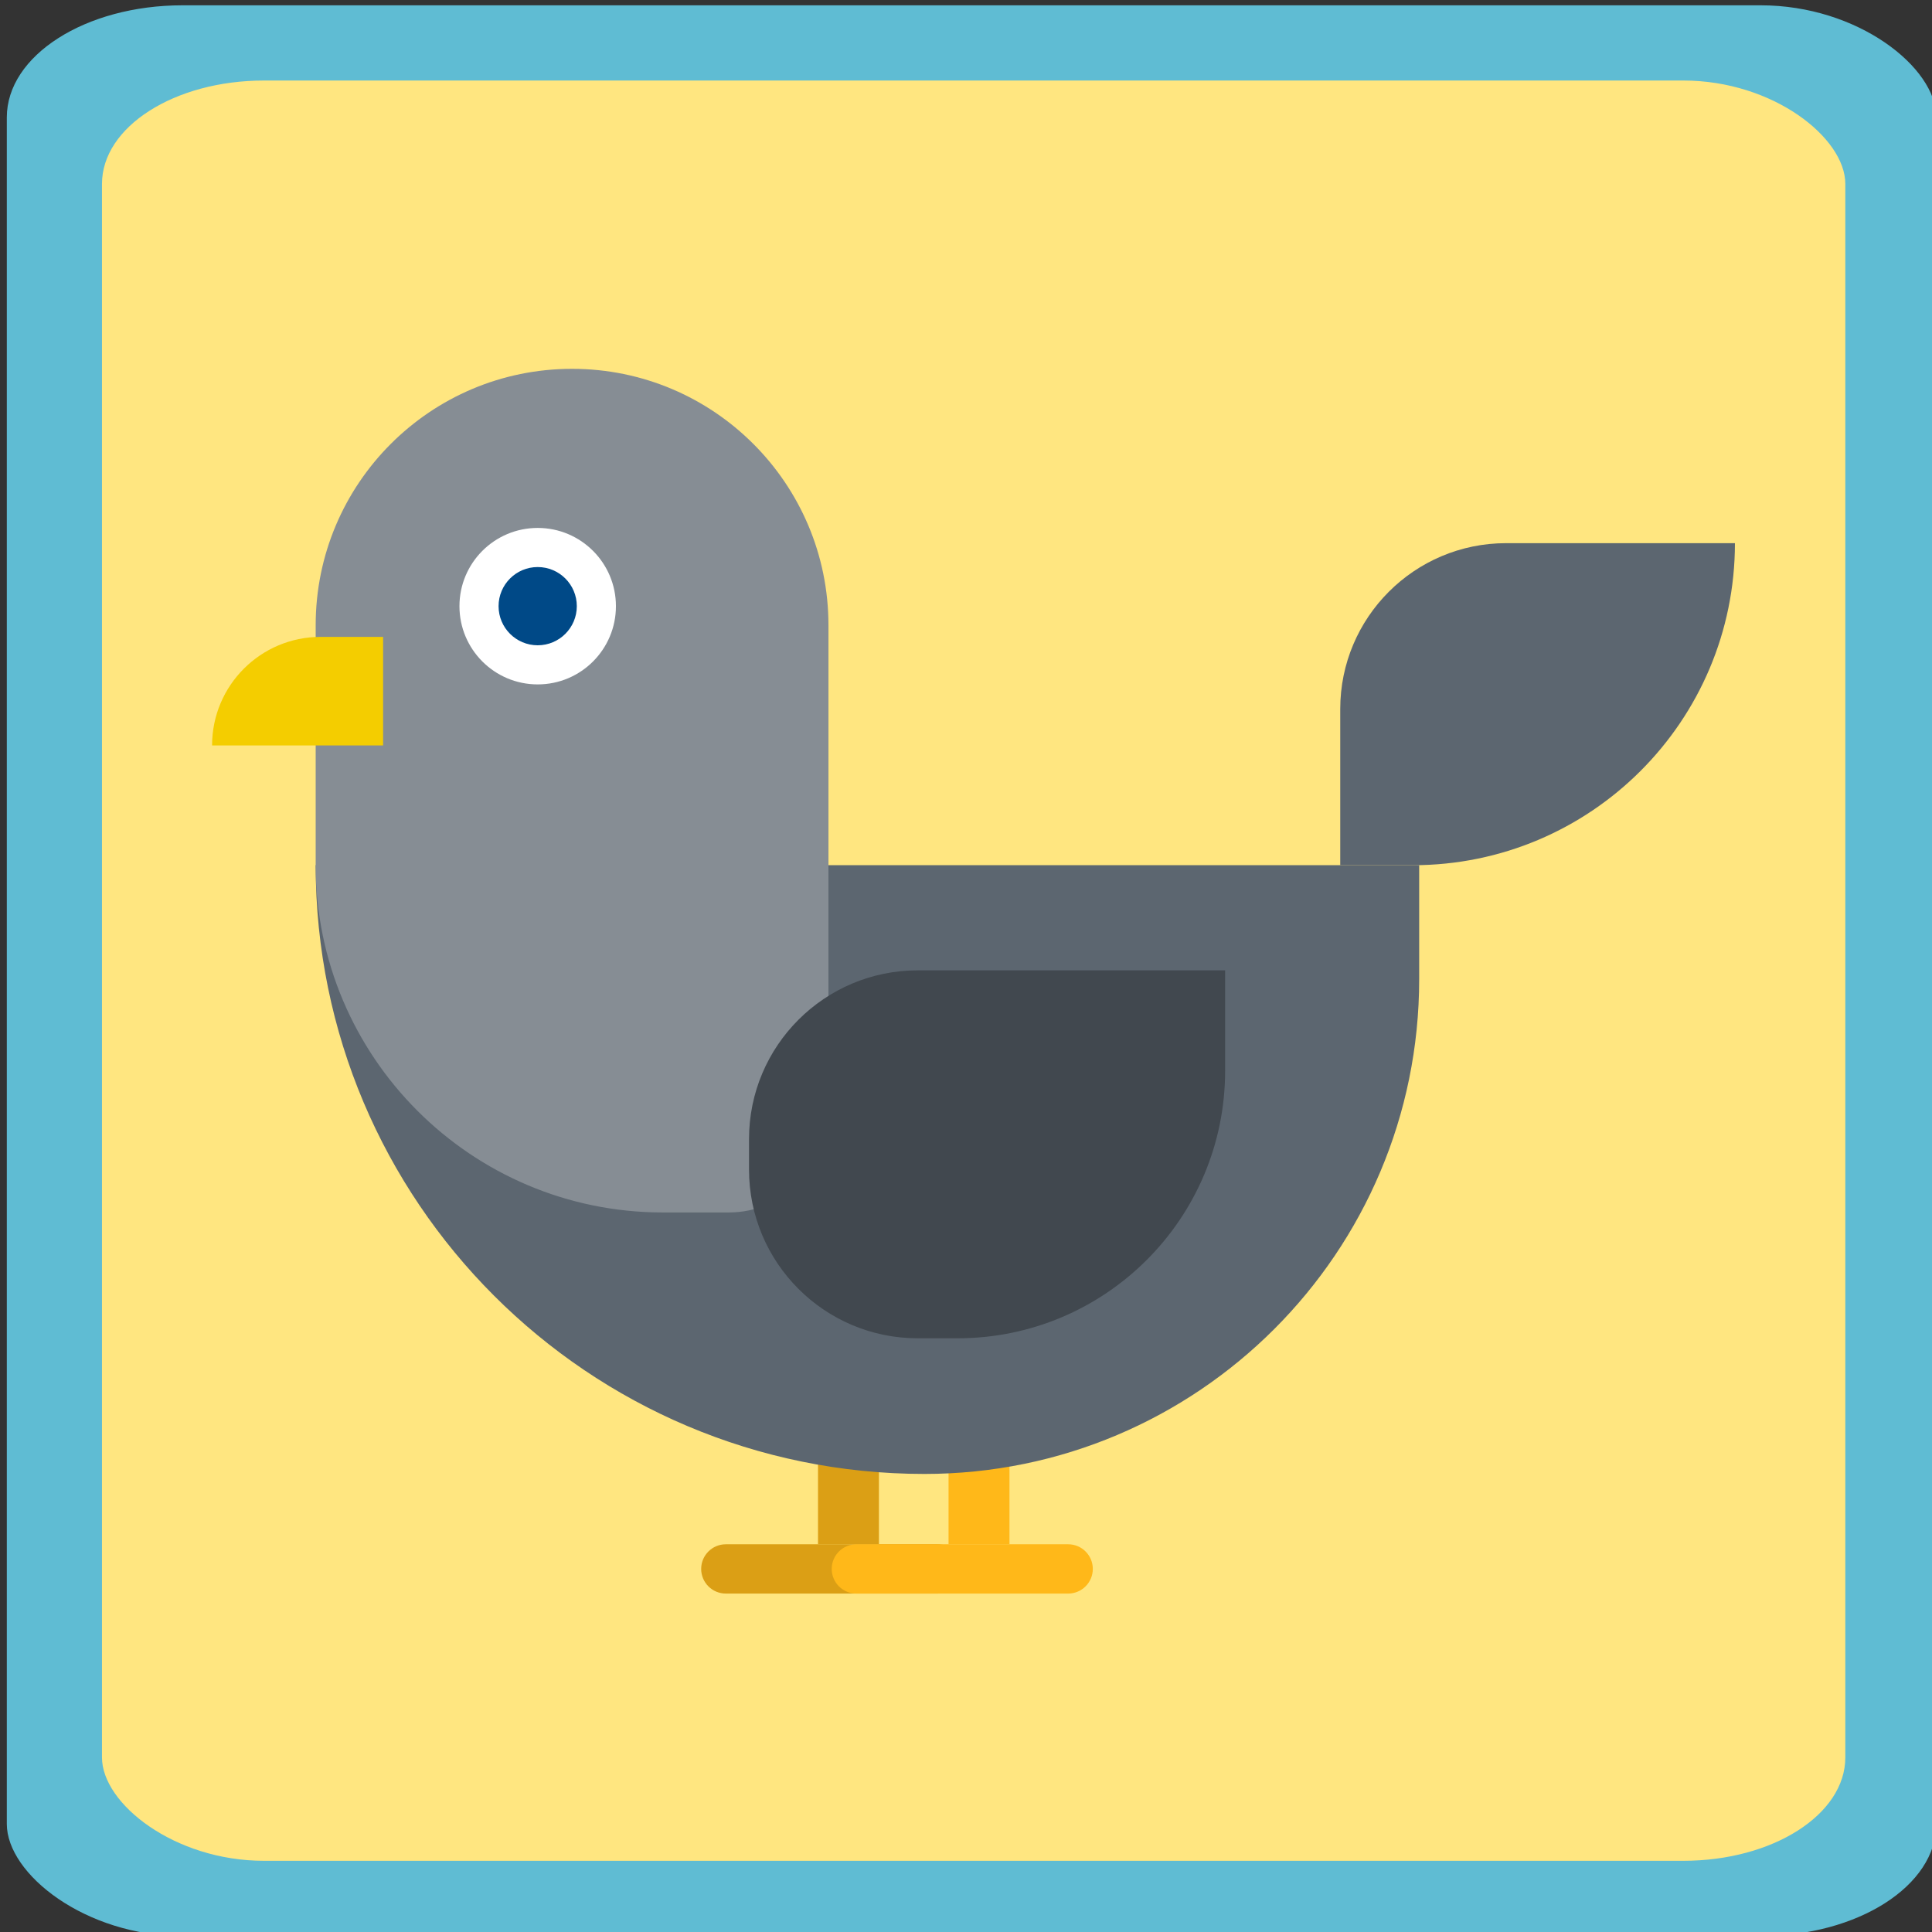 <?xml version="1.0" encoding="UTF-8" standalone="no"?>
<!-- Generator: Adobe Illustrator 19.0.0, SVG Export Plug-In . SVG Version: 6.00 Build 0)  -->

<svg
   xmlns:dc="http://purl.org/dc/elements/1.1/"
   xmlns:cc="http://creativecommons.org/ns#"
   xmlns:rdf="http://www.w3.org/1999/02/22-rdf-syntax-ns#"
   xmlns:svg="http://www.w3.org/2000/svg"
   xmlns="http://www.w3.org/2000/svg"
   xmlns:sodipodi="http://sodipodi.sourceforge.net/DTD/sodipodi-0.dtd"
   xmlns:inkscape="http://www.inkscape.org/namespaces/inkscape"
   version="1.1"
   id="Layer_1"
   x="0px"
   y="0px"
   viewBox="0 0 512 512"
   style="enable-background:new 0 0 512 512;"
   xml:space="preserve"
   sodipodi:docname="pigeon.svg"
   inkscape:version="0.92.2 (5c3e80d, 2017-08-06)"><rect x="0" y="0" width="512" height="512" fill="#333333" stroke="none"/><defs
     id="defs43" /><sodipodi:namedview
     pagecolor="#ffffff"
     bordercolor="#666666"
     borderopacity="1"
     objecttolerance="10"
     gridtolerance="10"
     guidetolerance="10"
     inkscape:pageopacity="0"
     inkscape:pageshadow="2"
     inkscape:window-width="1280"
     inkscape:window-height="945"
     id="namedview41"
     showgrid="false"
     inkscape:zoom="0.65186406"
     inkscape:cx="208.29986"
     inkscape:cy="153.06713"
     inkscape:window-x="-9"
     inkscape:window-y="-9"
     inkscape:window-maximized="1"
     inkscape:current-layer="g8" /><g
     id="g858"
     transform="translate(1.534)"><g
       transform="matrix(1.567,0,0,1,-145.237,0)"
       id="g8"><rect
         style="opacity:1;fill:#5fbcd3;fill-opacity:1;stroke:none;stroke-width:0.341;stroke-linecap:butt;stroke-miterlimit:4;stroke-dasharray:none;stroke-dashoffset:0;stroke-opacity:1;paint-order:normal"
         id="rect841"
         width="326.329"
         height="511.659"
         x="92.858"
         y="1.406"
         ry="29.706" /><rect
         ry="27.392"
         y="21.34"
         x="108.953"
         height="471.792"
         width="294.832"
         id="rect843"
         style="opacity:1;fill:#ffe680;fill-opacity:1;stroke:none;stroke-width:0.311;stroke-linecap:butt;stroke-miterlimit:4;stroke-dasharray:none;stroke-dashoffset:0;stroke-opacity:1;paint-order:normal" /><g
         id="g931"
         transform="matrix(1.12,0,0,1.755,127.572,58.245)"><g
           id="g862"><g
             id="g838"><path
               id="path834"
               d="m 91.495,200.003 h 9.2 v -24.084 c 0,-2.54 -2.06,-4.6 -4.601,-4.6 v 0 c -2.54,0 -4.6,2.06 -4.6,4.6 v 24.084 z"
               style="fill:#db9f15"
               inkscape:connector-curvature="0" /><path
               id="path836"
               d="m 77.575,207.445 h 31.982 c 2.055,0 3.721,-1.665 3.721,-3.721 v 0 c 0,-2.055 -1.666,-3.721 -3.721,-3.721 H 77.575 c -2.055,0 -3.721,1.666 -3.721,3.721 v 0 c 0,2.055 1.667,3.721 3.721,3.721 z"
               style="fill:#db9f15"
               inkscape:connector-curvature="0" /></g><g
             id="g844"><path
               id="path840"
               d="m 111.207,200.003 h 9.2 v -24.084 c 0,-2.54 -2.06,-4.6 -4.601,-4.6 v 0 c -2.54,0 -4.6,2.06 -4.6,4.6 v 24.084 z"
               style="fill:#ffb819"
               inkscape:connector-curvature="0" /><path
               id="path842"
               d="m 97.287,207.445 h 31.982 c 2.055,0 3.721,-1.665 3.721,-3.721 v 0 c 0,-2.055 -1.666,-3.721 -3.721,-3.721 H 97.287 c -2.055,0 -3.721,1.666 -3.721,3.721 v 0 c 0,2.055 1.666,3.721 3.721,3.721 z"
               style="fill:#ffb819"
               inkscape:connector-curvature="0" /></g><path
             id="path846"
             d="m 15.644,97.46 v 0 c 0,50.767 41.155,91.922 91.922,91.922 v 0 c 41.259,0 74.706,-33.447 74.706,-74.706 V 97.46 Z"
             style="fill:#5c6670"
             inkscape:connector-curvature="0" /><path
             id="path848"
             d="m 54.358,22.506 v 0 c -21.381,0 -38.714,17.333 -38.714,38.714 v 36.24 c 0,28.961 23.478,52.438 52.438,52.438 H 78 c 8.324,0 15.073,-6.748 15.073,-15.073 V 61.22 C 93.073,39.839 75.74,22.506 54.358,22.506 Z"
             style="fill:#868d94"
             inkscape:connector-curvature="0" /><path
             id="path850"
             d="M 16.39,62.983 C 7.338,62.983 0,70.321 0,79.373 v 0 h 25.825 v -16.39 z"
             style="fill:#f4cd00"
             inkscape:connector-curvature="0" /><g
             id="g856"><circle
               id="circle852"
               r="11.814"
               cy="58.345"
               cx="49.168"
               style="fill:#ffffff" /><circle
               id="circle854"
               r="5.907"
               cy="58.345"
               cx="49.168"
               style="fill:#004987" /></g><path
             id="path858"
             d="m 195.405,48.831 c -13.837,0 -25.053,11.216 -25.053,25.052 V 97.46 h 10.969 c 26.857,0 48.63,-21.772 48.63,-48.629 z"
             style="fill:#5c6670"
             inkscape:connector-curvature="0" /><path
             id="path860"
             d="m 106.556,113.338 c -14.07,0 -25.478,11.406 -25.478,25.477 v 4.606 c 0,14.071 11.407,25.477 25.478,25.477 h 6.014 c 22.312,0 40.4,-18.088 40.4,-40.4 v -15.16 z"
             style="fill:#41484f"
             inkscape:connector-curvature="0" /></g><g
           id="g864" /><g
           id="g866" /><g
           id="g868" /><g
           id="g870" /><g
           id="g872" /><g
           id="g874" /><g
           id="g876" /><g
           id="g878" /><g
           id="g880" /><g
           id="g882" /><g
           id="g884" /><g
           id="g886" /><g
           id="g888" /><g
           id="g890" /><g
           id="g892" /></g></g></g><g
     id="g10" /><g
     id="g12" /><g
     id="g14" /><g
     id="g16" /><g
     id="g18" /><g
     id="g20" /><g
     id="g22" /><g
     id="g24" /><g
     id="g26" /><g
     id="g28" /><g
     id="g30" /><g
     id="g32" /><g
     id="g34" /><g
     id="g36" /><g
     id="g38" /></svg>